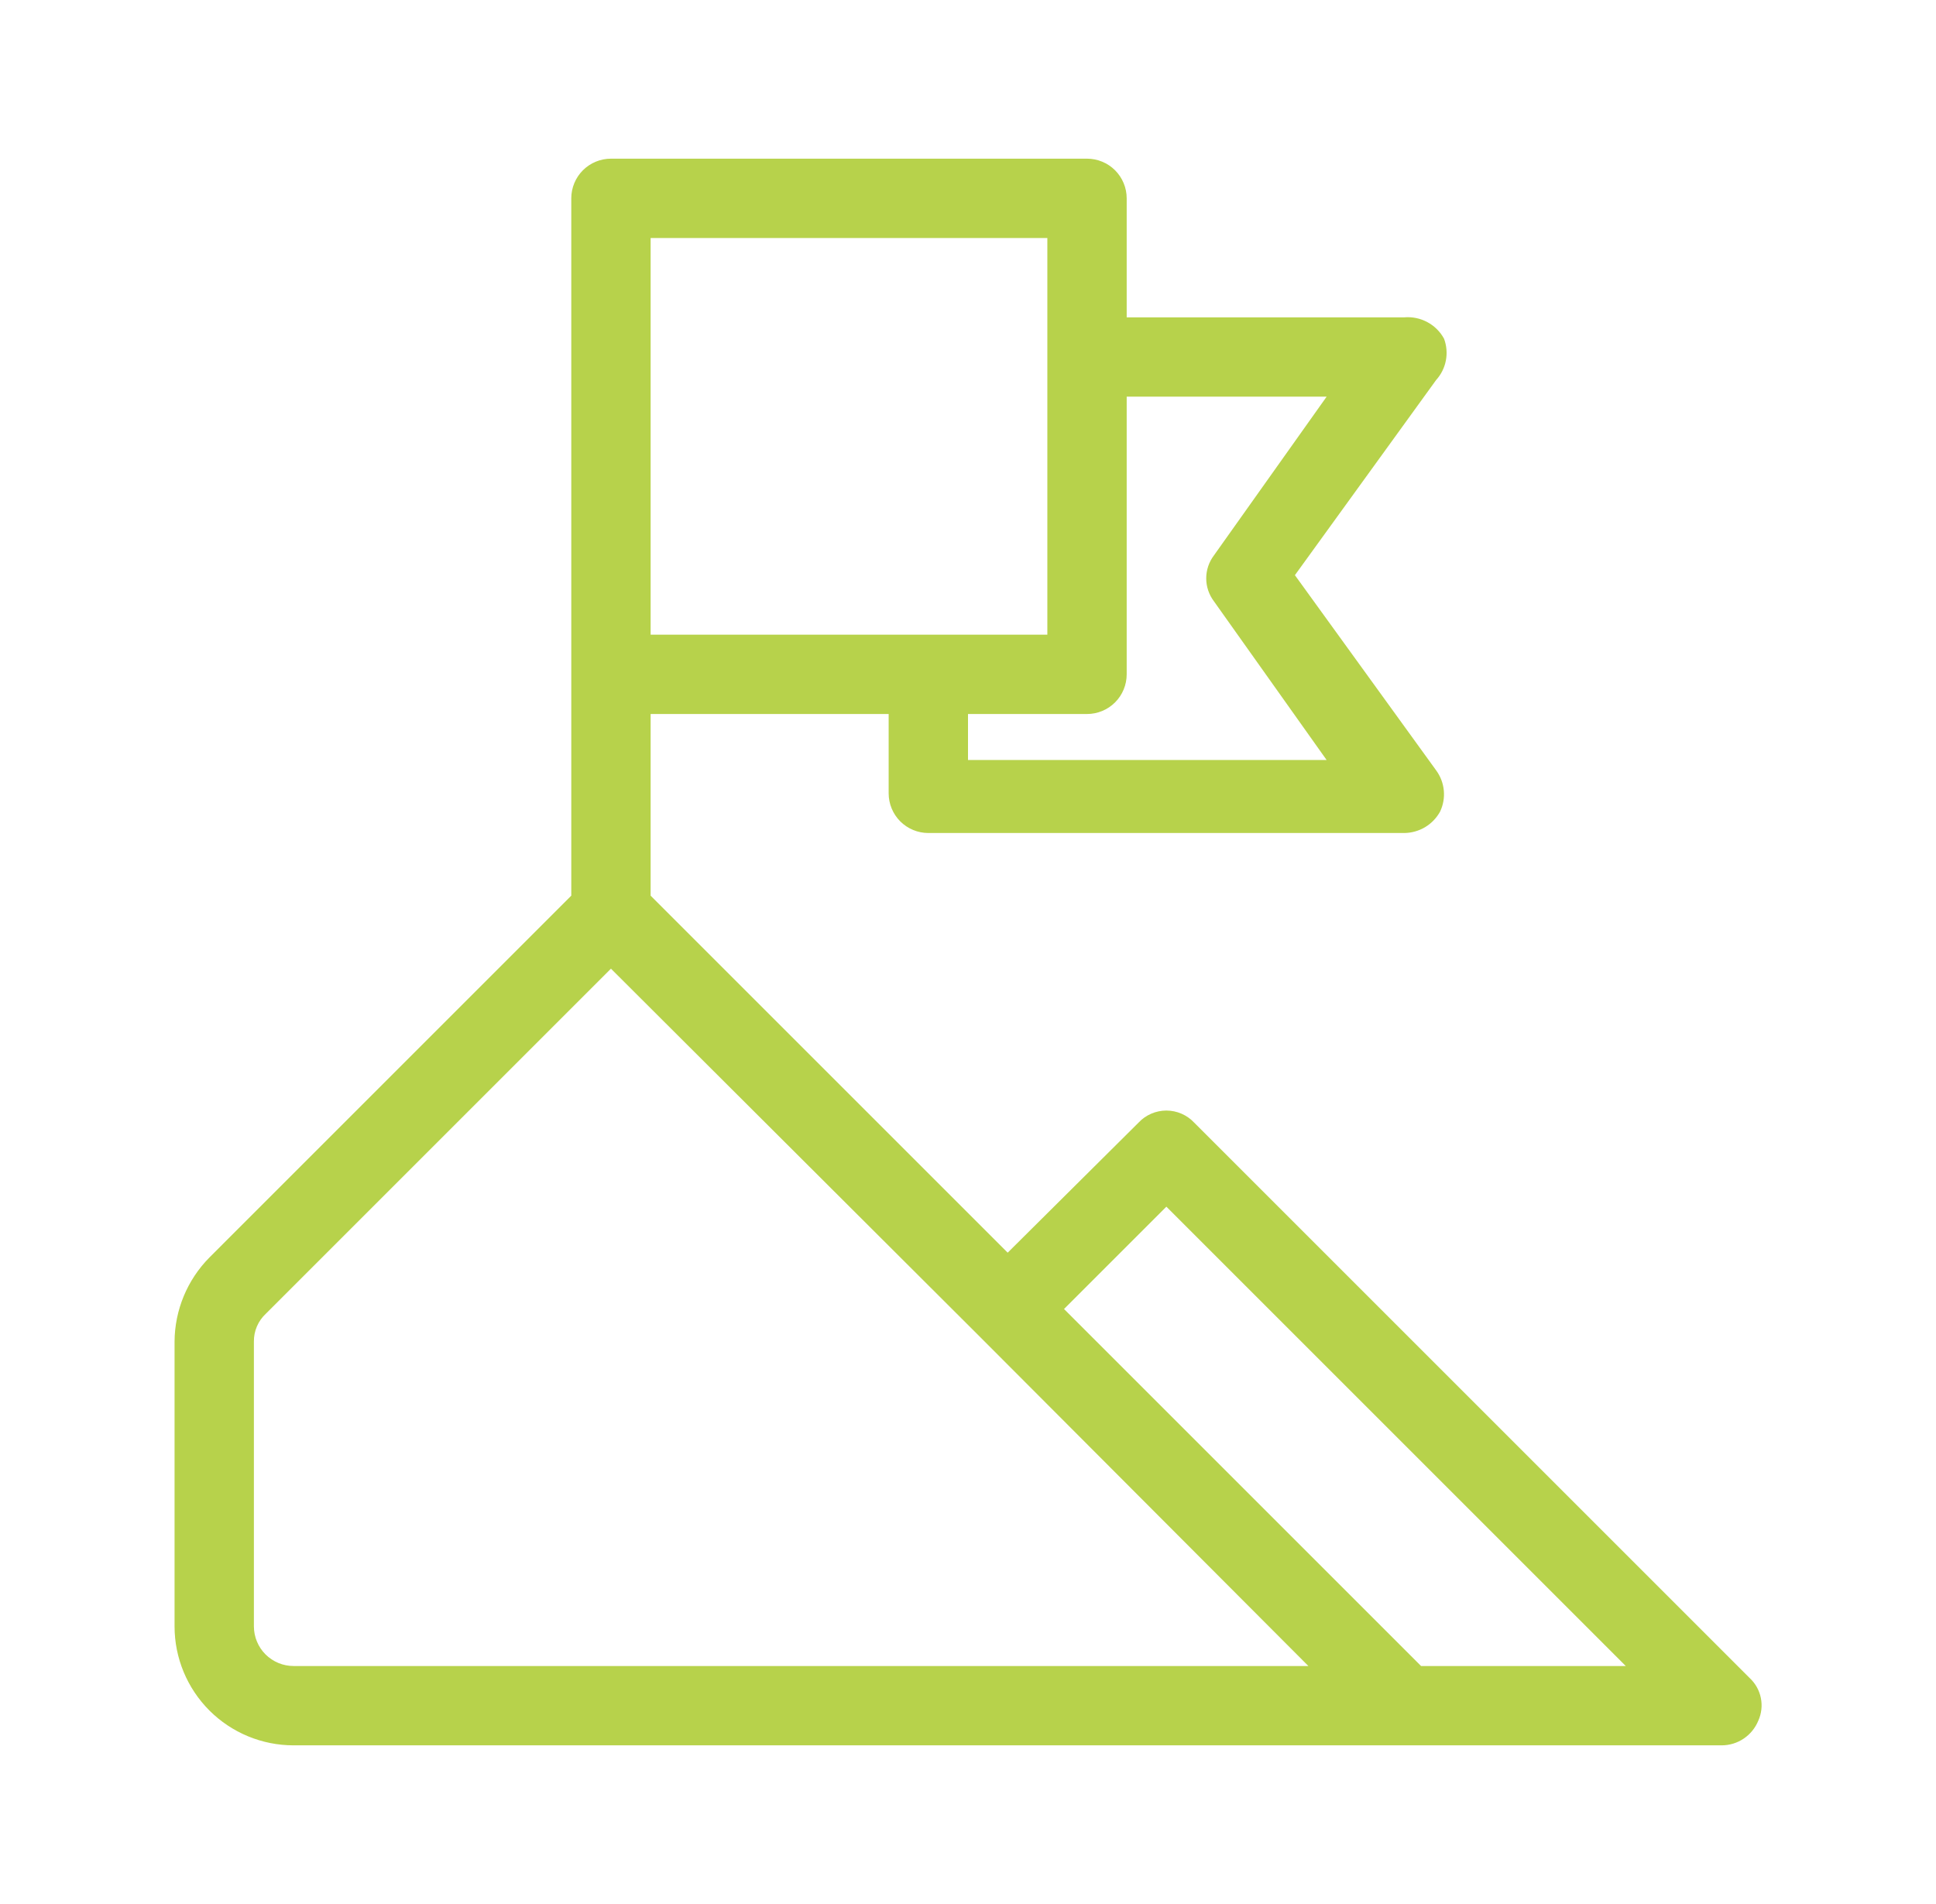 <svg width="61" height="60" viewBox="0 0 61 60" fill="none" xmlns="http://www.w3.org/2000/svg">
<path d="M55.125 52.875L37.625 35.375C37.513 35.255 37.377 35.16 37.227 35.095C37.076 35.03 36.914 34.996 36.75 34.996C36.586 34.996 36.424 35.03 36.273 35.095C36.123 35.16 35.987 35.255 35.875 35.375L31.75 39.475L20.5 28.225V22.5H28V25C28 25.331 28.132 25.649 28.366 25.884C28.601 26.118 28.919 26.25 29.25 26.25H44.25C44.48 26.247 44.706 26.183 44.904 26.065C45.102 25.946 45.264 25.777 45.375 25.575C45.473 25.367 45.514 25.137 45.492 24.908C45.47 24.679 45.386 24.46 45.25 24.275L40.8 18.125L45.25 11.975C45.407 11.802 45.513 11.589 45.557 11.36C45.601 11.131 45.581 10.894 45.5 10.675C45.38 10.453 45.197 10.271 44.975 10.152C44.753 10.032 44.501 9.979 44.25 10H35.5V6.25C35.5 5.918 35.368 5.601 35.134 5.366C34.9 5.132 34.581 5 34.25 5H19.25C18.919 5 18.601 5.132 18.366 5.366C18.132 5.601 18 5.918 18 6.25V28.225L6.6 39.625C5.901 40.331 5.506 41.282 5.5 42.275V51.25C5.5 52.245 5.895 53.198 6.598 53.902C7.302 54.605 8.255 55 9.25 55H54.25C54.497 54.999 54.738 54.925 54.942 54.787C55.147 54.649 55.306 54.453 55.4 54.225C55.502 54 55.531 53.748 55.481 53.505C55.432 53.263 55.307 53.042 55.125 52.875ZM41.8 12.5L38.25 17.5C38.092 17.709 38.006 17.963 38.006 18.225C38.006 18.487 38.092 18.741 38.25 18.95L41.8 23.95H30.5V22.5H34.25C34.581 22.5 34.9 22.368 35.134 22.134C35.368 21.899 35.5 21.581 35.5 21.25V12.5H41.8ZM33 20H20.5V7.5H33V20ZM9.25 52.5C8.918 52.5 8.601 52.368 8.366 52.134C8.132 51.9 8 51.581 8 51.25V42.275C7.998 42.111 8.03 41.949 8.095 41.798C8.159 41.647 8.255 41.512 8.375 41.4L19.25 30.525L30.875 42.125L41.225 52.5H9.25ZM44.775 52.5L33.525 41.25L36.75 38.025L51.225 52.5H44.775Z" fill="#B7D24B"/>
</svg>
